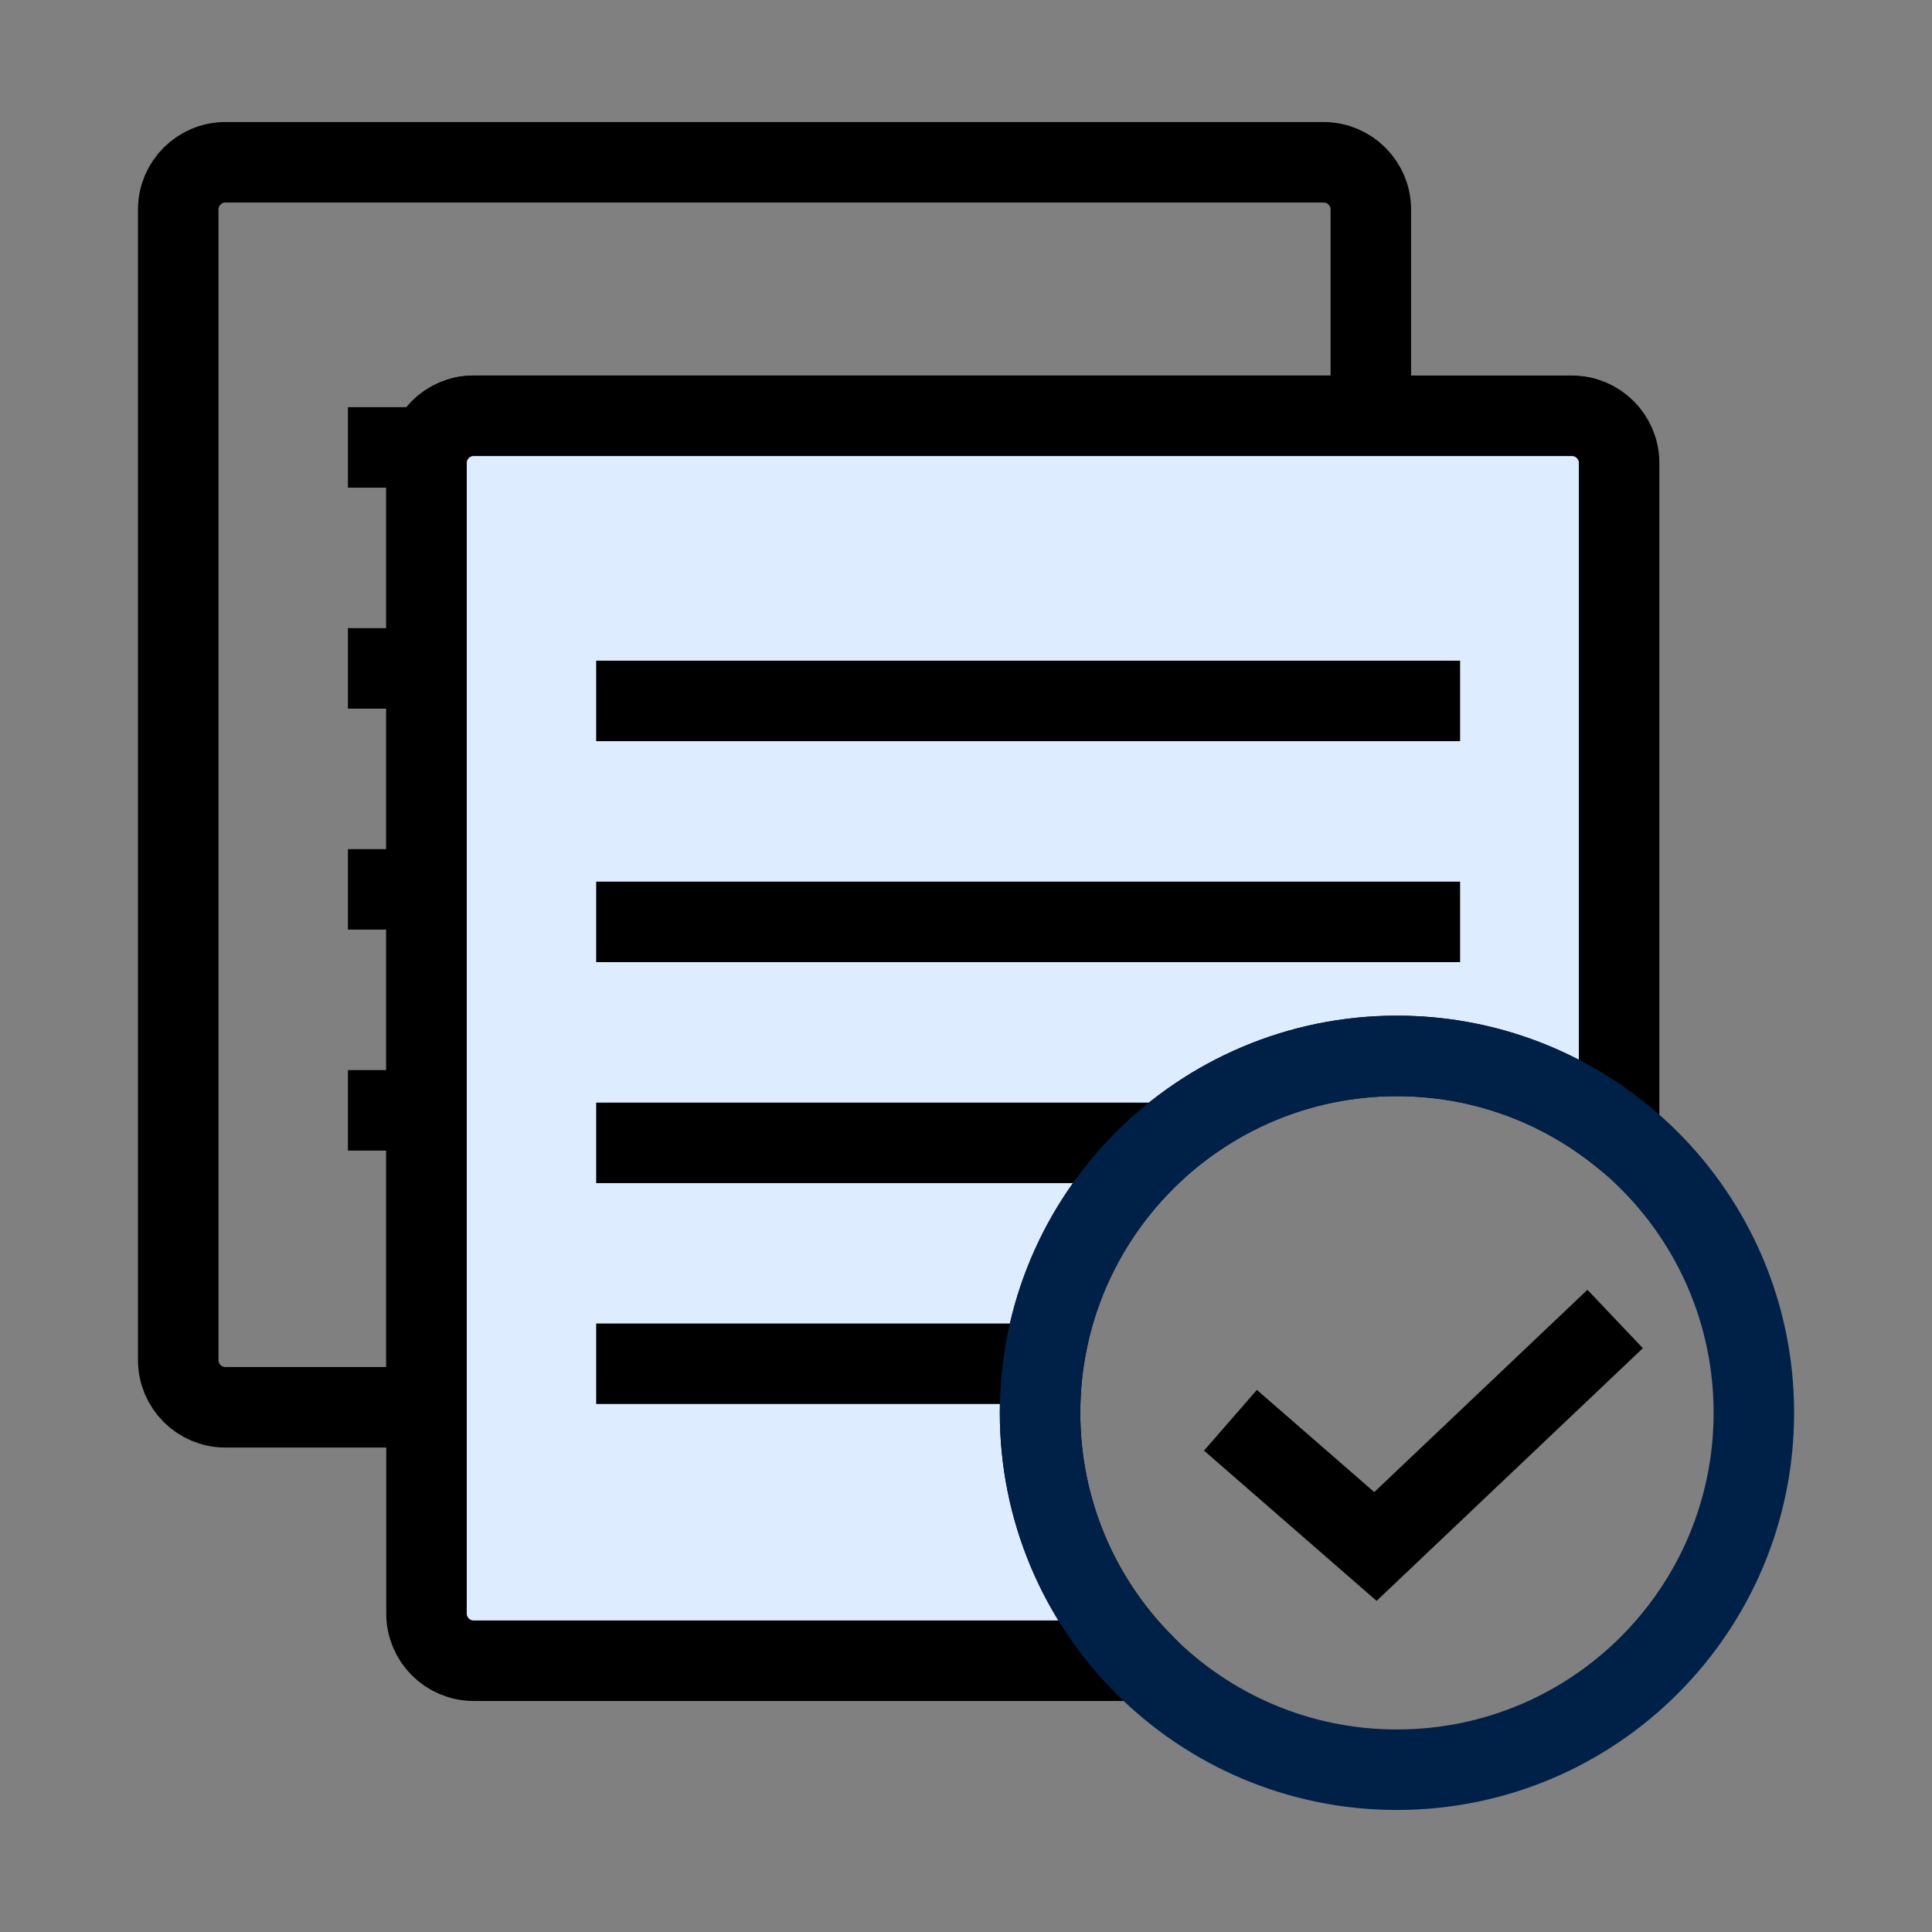 <svg width="24" height="24" viewBox="0 0 24 24" fill="none" xmlns="http://www.w3.org/2000/svg">
<rect x="0" y="0" width="24" height="24" fill="#808080" stroke="none"/>
<path fill-rule="evenodd" clip-rule="evenodd" d="M2.799 2.016H16.443C16.765 2.016 17.029 2.28 17.029 2.602V5.165H5.883C5.561 5.165 5.298 5.428 5.298 5.75V17.482H2.799C2.477 17.482 2.214 17.218 2.214 16.896V2.602C2.214 2.28 2.477 2.016 2.799 2.016H2.799Z" stroke="black" stroke-miterlimit="2.613"/>
<path fill-rule="evenodd" clip-rule="evenodd" d="M4.322 5.558H5.33H4.322Z" stroke="black" stroke-miterlimit="2.613"/>
<path fill-rule="evenodd" clip-rule="evenodd" d="M4.322 8.303H5.298H4.322Z" stroke="black" stroke-miterlimit="2.613"/>
<path fill-rule="evenodd" clip-rule="evenodd" d="M4.322 11.048H5.298H4.322Z" stroke="black" stroke-miterlimit="2.613"/>
<path fill-rule="evenodd" clip-rule="evenodd" d="M4.322 13.793H5.298H4.322Z" stroke="black" stroke-miterlimit="2.613"/>
<path fill-rule="evenodd" clip-rule="evenodd" d="M5.883 5.165H19.528C19.849 5.165 20.113 5.428 20.113 5.75V14.081C19.355 13.478 18.396 13.117 17.353 13.117C14.905 13.117 12.92 15.102 12.92 17.551C12.92 18.747 13.394 19.833 14.165 20.63H5.883C5.561 20.63 5.298 20.367 5.298 20.045V5.75C5.298 5.428 5.561 5.165 5.883 5.165H5.883Z" fill="#DDEDFF" stroke="black" stroke-miterlimit="2.613"/>
<path fill-rule="evenodd" clip-rule="evenodd" d="M7.406 8.707H18.138H7.406Z" fill="#DDEDFF" stroke="black" stroke-miterlimit="2.613"/>
<path fill-rule="evenodd" clip-rule="evenodd" d="M7.406 11.452H18.138H7.406Z" fill="#DDEDFF" stroke="black" stroke-miterlimit="2.613"/>
<path fill-rule="evenodd" clip-rule="evenodd" d="M7.406 14.197H14.454H7.406Z" fill="#DDEDFF" stroke="black" stroke-miterlimit="2.613"/>
<path d="M7.406 16.941H12.962" stroke="black" stroke-miterlimit="2.613"/>
<path fill-rule="evenodd" clip-rule="evenodd" d="M17.353 13.117C14.905 13.117 12.92 15.102 12.92 17.55C12.92 19.999 14.905 21.984 17.353 21.984C19.802 21.984 21.787 19.999 21.787 17.55C21.787 15.102 19.802 13.117 17.353 13.117Z" stroke="#002147" stroke-miterlimit="2.613"/>
<path d="M15.285 17.643L17.086 19.211L20.064 16.385" stroke="black" stroke-miterlimit="2.613"/>
</svg>
